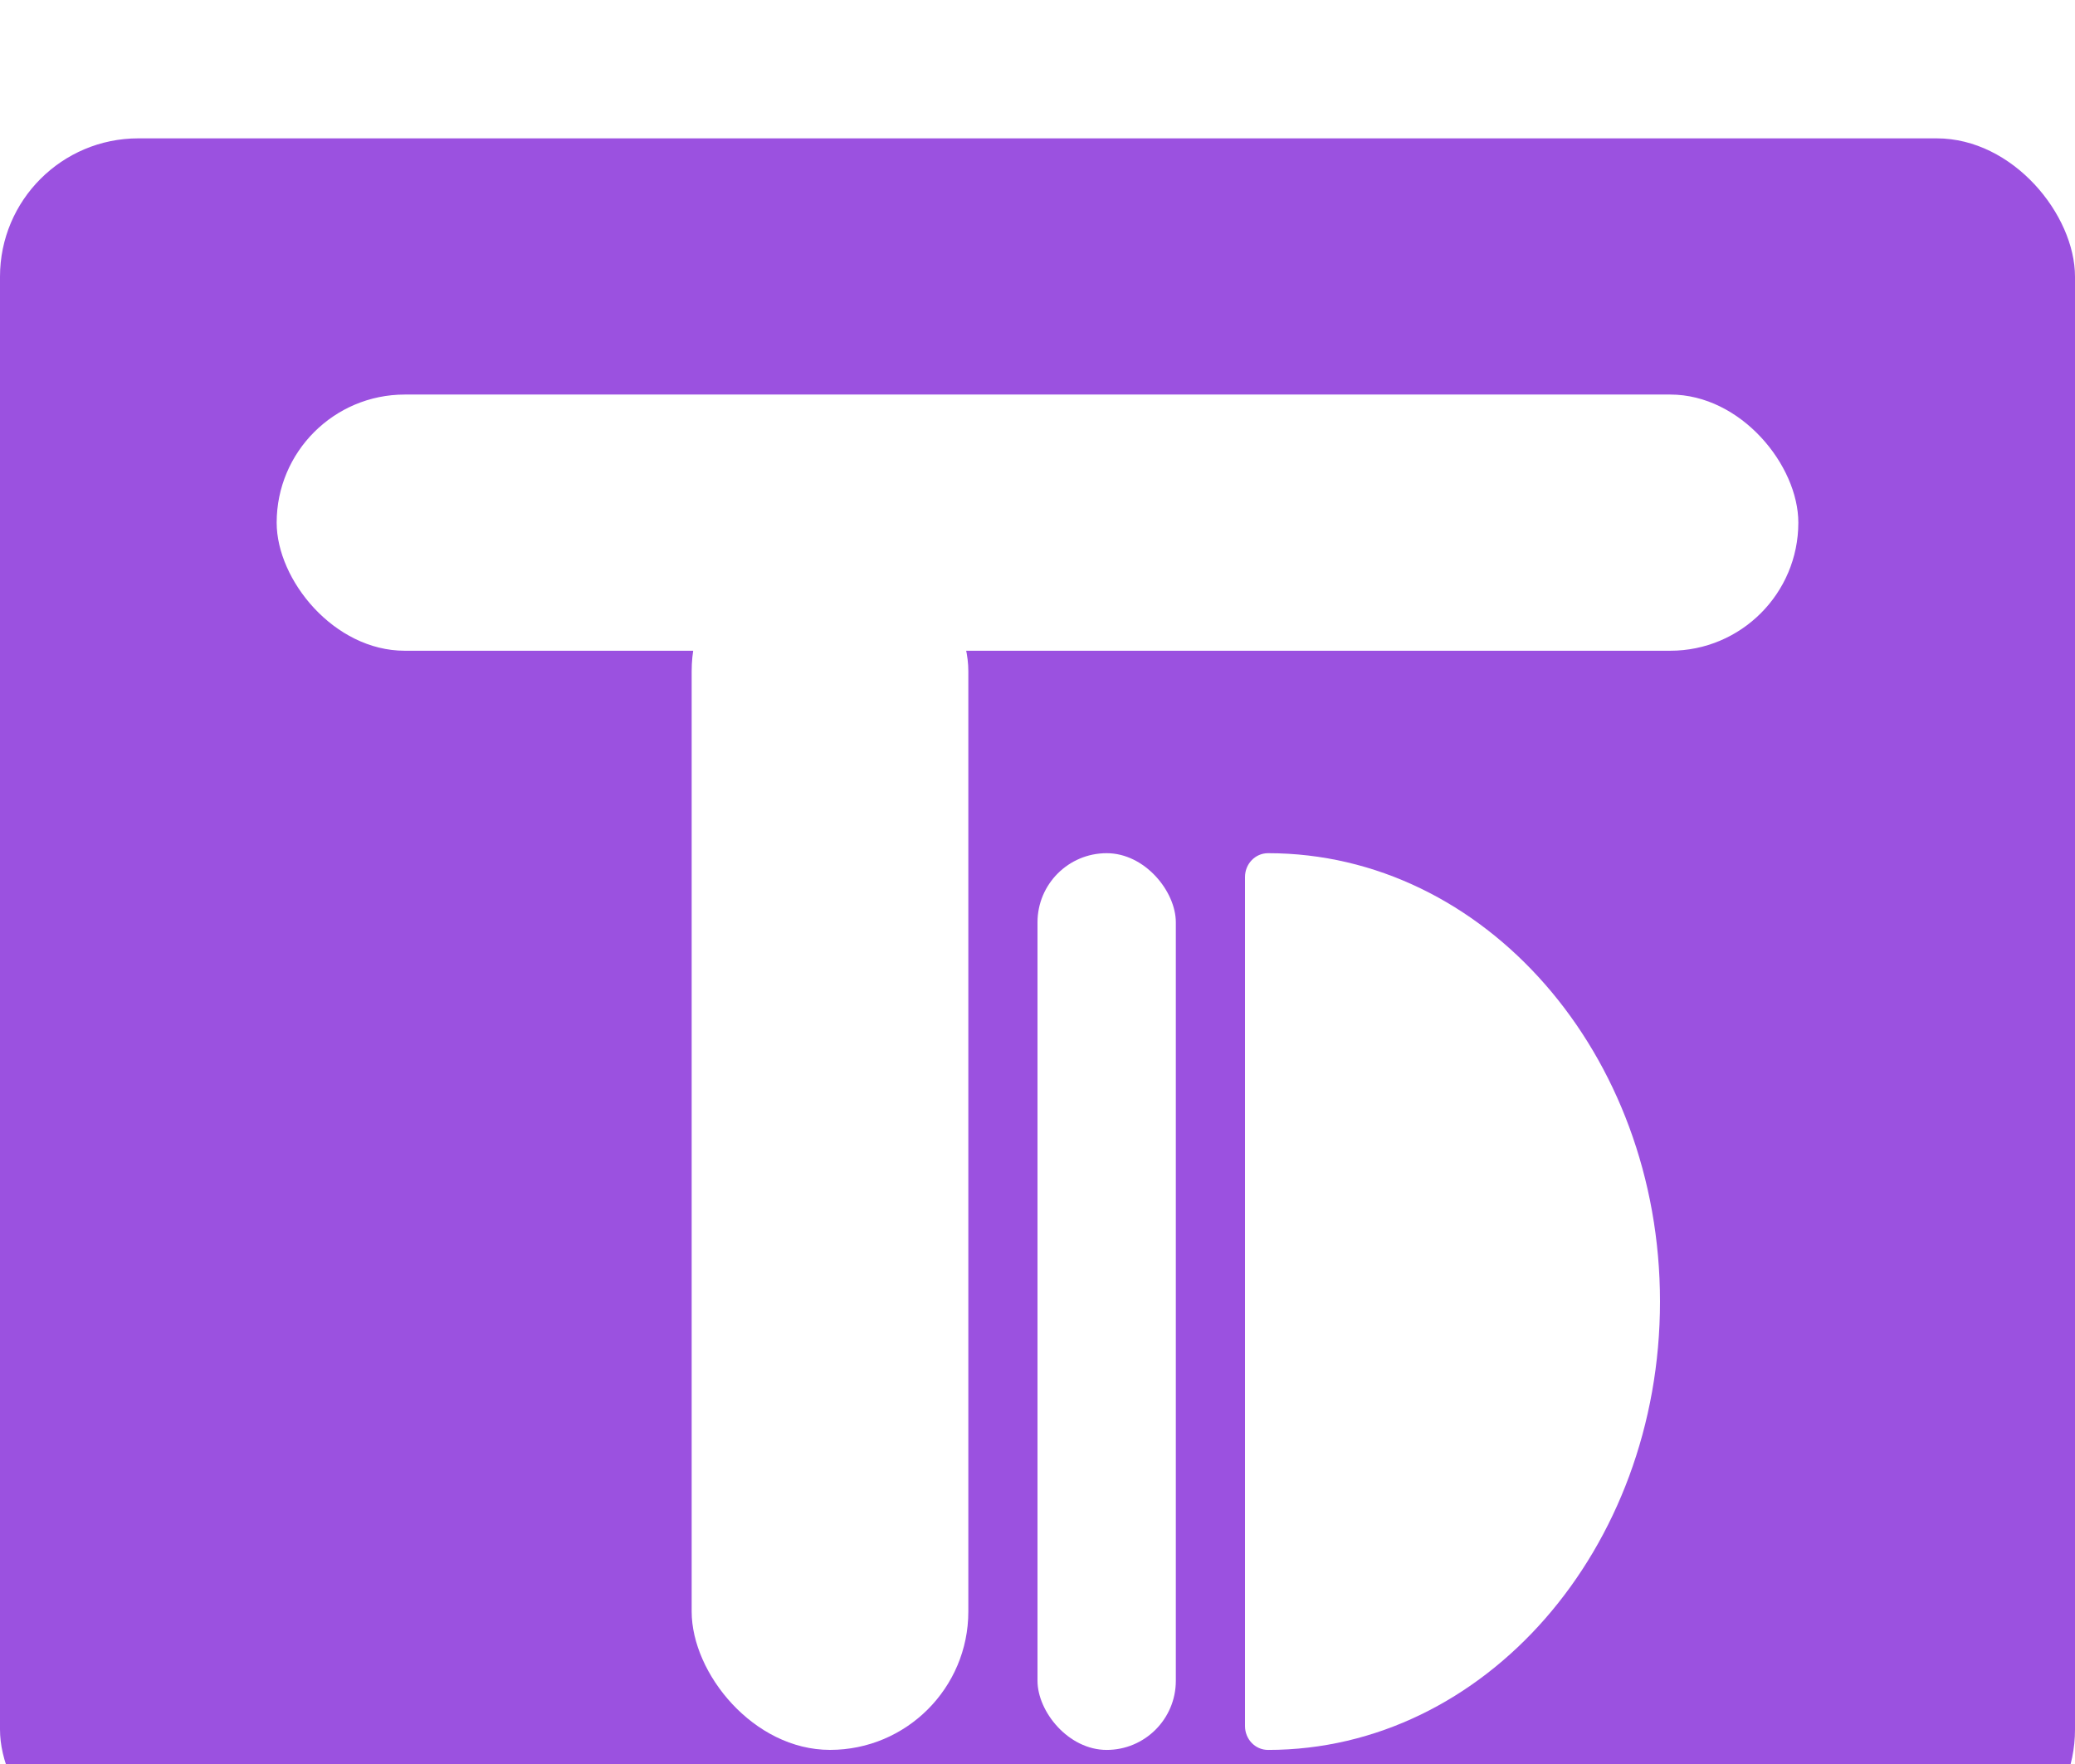 <svg width="60" height="51" viewBox="0 0 60 51" fill="none" xmlns="http://www.w3.org/2000/svg">
<g id="logo" filter="url(#filter0_i_28_11)">
<rect id="Rectangle 21" width="60" height="50" rx="4" fill="#9B51E0"/>
<g id="Group 6">
<g id="Rectangle 17" filter="url(#filter1_d_28_11)">
<rect x="20" y="7.407" width="8" height="35.185" rx="4" fill="white"/>
</g>
<g id="Rectangle 20" filter="url(#filter2_d_28_11)">
<rect x="30" y="16.667" width="4" height="25.926" rx="2" fill="white"/>
</g>
<g id="Intersect" filter="url(#filter3_d_28_11)">
<path fill-rule="evenodd" clip-rule="evenodd" d="M36 41.903C36 42.279 36.291 42.593 36.667 42.593V42.593C42.926 42.593 48 36.789 48 29.63C48 22.47 42.926 16.667 36.667 16.667V16.667C36.291 16.667 36 16.981 36 17.356V41.903Z" fill="white"/>
</g>
<g id="Rectangle 19" filter="url(#filter4_b_28_11)">
<rect x="8" y="7.407" width="44" height="7.407" rx="3.704" fill="white"/>
</g>
</g>
</g>
<defs>
<filter id="filter0_i_28_11" x="0" y="0" width="60" height="54" filterUnits="userSpaceOnUse" color-interpolation-filters="sRGB">
<feFlood flood-opacity="0" result="BackgroundImageFix"/>
<feBlend mode="normal" in="SourceGraphic" in2="BackgroundImageFix" result="shape"/>
<feColorMatrix in="SourceAlpha" type="matrix" values="0 0 0 0 0 0 0 0 0 0 0 0 0 0 0 0 0 0 127 0" result="hardAlpha"/>
<feOffset dy="4"/>
<feGaussianBlur stdDeviation="2"/>
<feComposite in2="hardAlpha" operator="arithmetic" k2="-1" k3="1"/>
<feColorMatrix type="matrix" values="0 0 0 0 0.15 0 0 0 0 0.143 0 0 0 0 0.143 0 0 0 0.25 0"/>
<feBlend mode="normal" in2="shape" result="effect1_innerShadow_28_11"/>
</filter>
<filter id="filter1_d_28_11" x="16" y="7.407" width="16" height="43.185" filterUnits="userSpaceOnUse" color-interpolation-filters="sRGB">
<feFlood flood-opacity="0" result="BackgroundImageFix"/>
<feColorMatrix in="SourceAlpha" type="matrix" values="0 0 0 0 0 0 0 0 0 0 0 0 0 0 0 0 0 0 127 0" result="hardAlpha"/>
<feOffset dy="4"/>
<feGaussianBlur stdDeviation="2"/>
<feComposite in2="hardAlpha" operator="out"/>
<feColorMatrix type="matrix" values="0 0 0 0 0 0 0 0 0 0 0 0 0 0 0 0 0 0 0.25 0"/>
<feBlend mode="normal" in2="BackgroundImageFix" result="effect1_dropShadow_28_11"/>
<feBlend mode="normal" in="SourceGraphic" in2="effect1_dropShadow_28_11" result="shape"/>
</filter>
<filter id="filter2_d_28_11" x="26" y="16.667" width="12" height="33.926" filterUnits="userSpaceOnUse" color-interpolation-filters="sRGB">
<feFlood flood-opacity="0" result="BackgroundImageFix"/>
<feColorMatrix in="SourceAlpha" type="matrix" values="0 0 0 0 0 0 0 0 0 0 0 0 0 0 0 0 0 0 127 0" result="hardAlpha"/>
<feOffset dy="4"/>
<feGaussianBlur stdDeviation="2"/>
<feComposite in2="hardAlpha" operator="out"/>
<feColorMatrix type="matrix" values="0 0 0 0 0 0 0 0 0 0 0 0 0 0 0 0 0 0 0.25 0"/>
<feBlend mode="normal" in2="BackgroundImageFix" result="effect1_dropShadow_28_11"/>
<feBlend mode="normal" in="SourceGraphic" in2="effect1_dropShadow_28_11" result="shape"/>
</filter>
<filter id="filter3_d_28_11" x="32" y="16.667" width="20" height="33.926" filterUnits="userSpaceOnUse" color-interpolation-filters="sRGB">
<feFlood flood-opacity="0" result="BackgroundImageFix"/>
<feColorMatrix in="SourceAlpha" type="matrix" values="0 0 0 0 0 0 0 0 0 0 0 0 0 0 0 0 0 0 127 0" result="hardAlpha"/>
<feOffset dy="4"/>
<feGaussianBlur stdDeviation="2"/>
<feComposite in2="hardAlpha" operator="out"/>
<feColorMatrix type="matrix" values="0 0 0 0 0 0 0 0 0 0 0 0 0 0 0 0 0 0 0.25 0"/>
<feBlend mode="normal" in2="BackgroundImageFix" result="effect1_dropShadow_28_11"/>
<feBlend mode="normal" in="SourceGraphic" in2="effect1_dropShadow_28_11" result="shape"/>
</filter>
<filter id="filter4_b_28_11" x="4" y="3.407" width="52" height="15.407" filterUnits="userSpaceOnUse" color-interpolation-filters="sRGB">
<feFlood flood-opacity="0" result="BackgroundImageFix"/>
<feGaussianBlur in="BackgroundImageFix" stdDeviation="2"/>
<feComposite in2="SourceAlpha" operator="in" result="effect1_backgroundBlur_28_11"/>
<feBlend mode="normal" in="SourceGraphic" in2="effect1_backgroundBlur_28_11" result="shape"/>
</filter>
</defs>
</svg>
